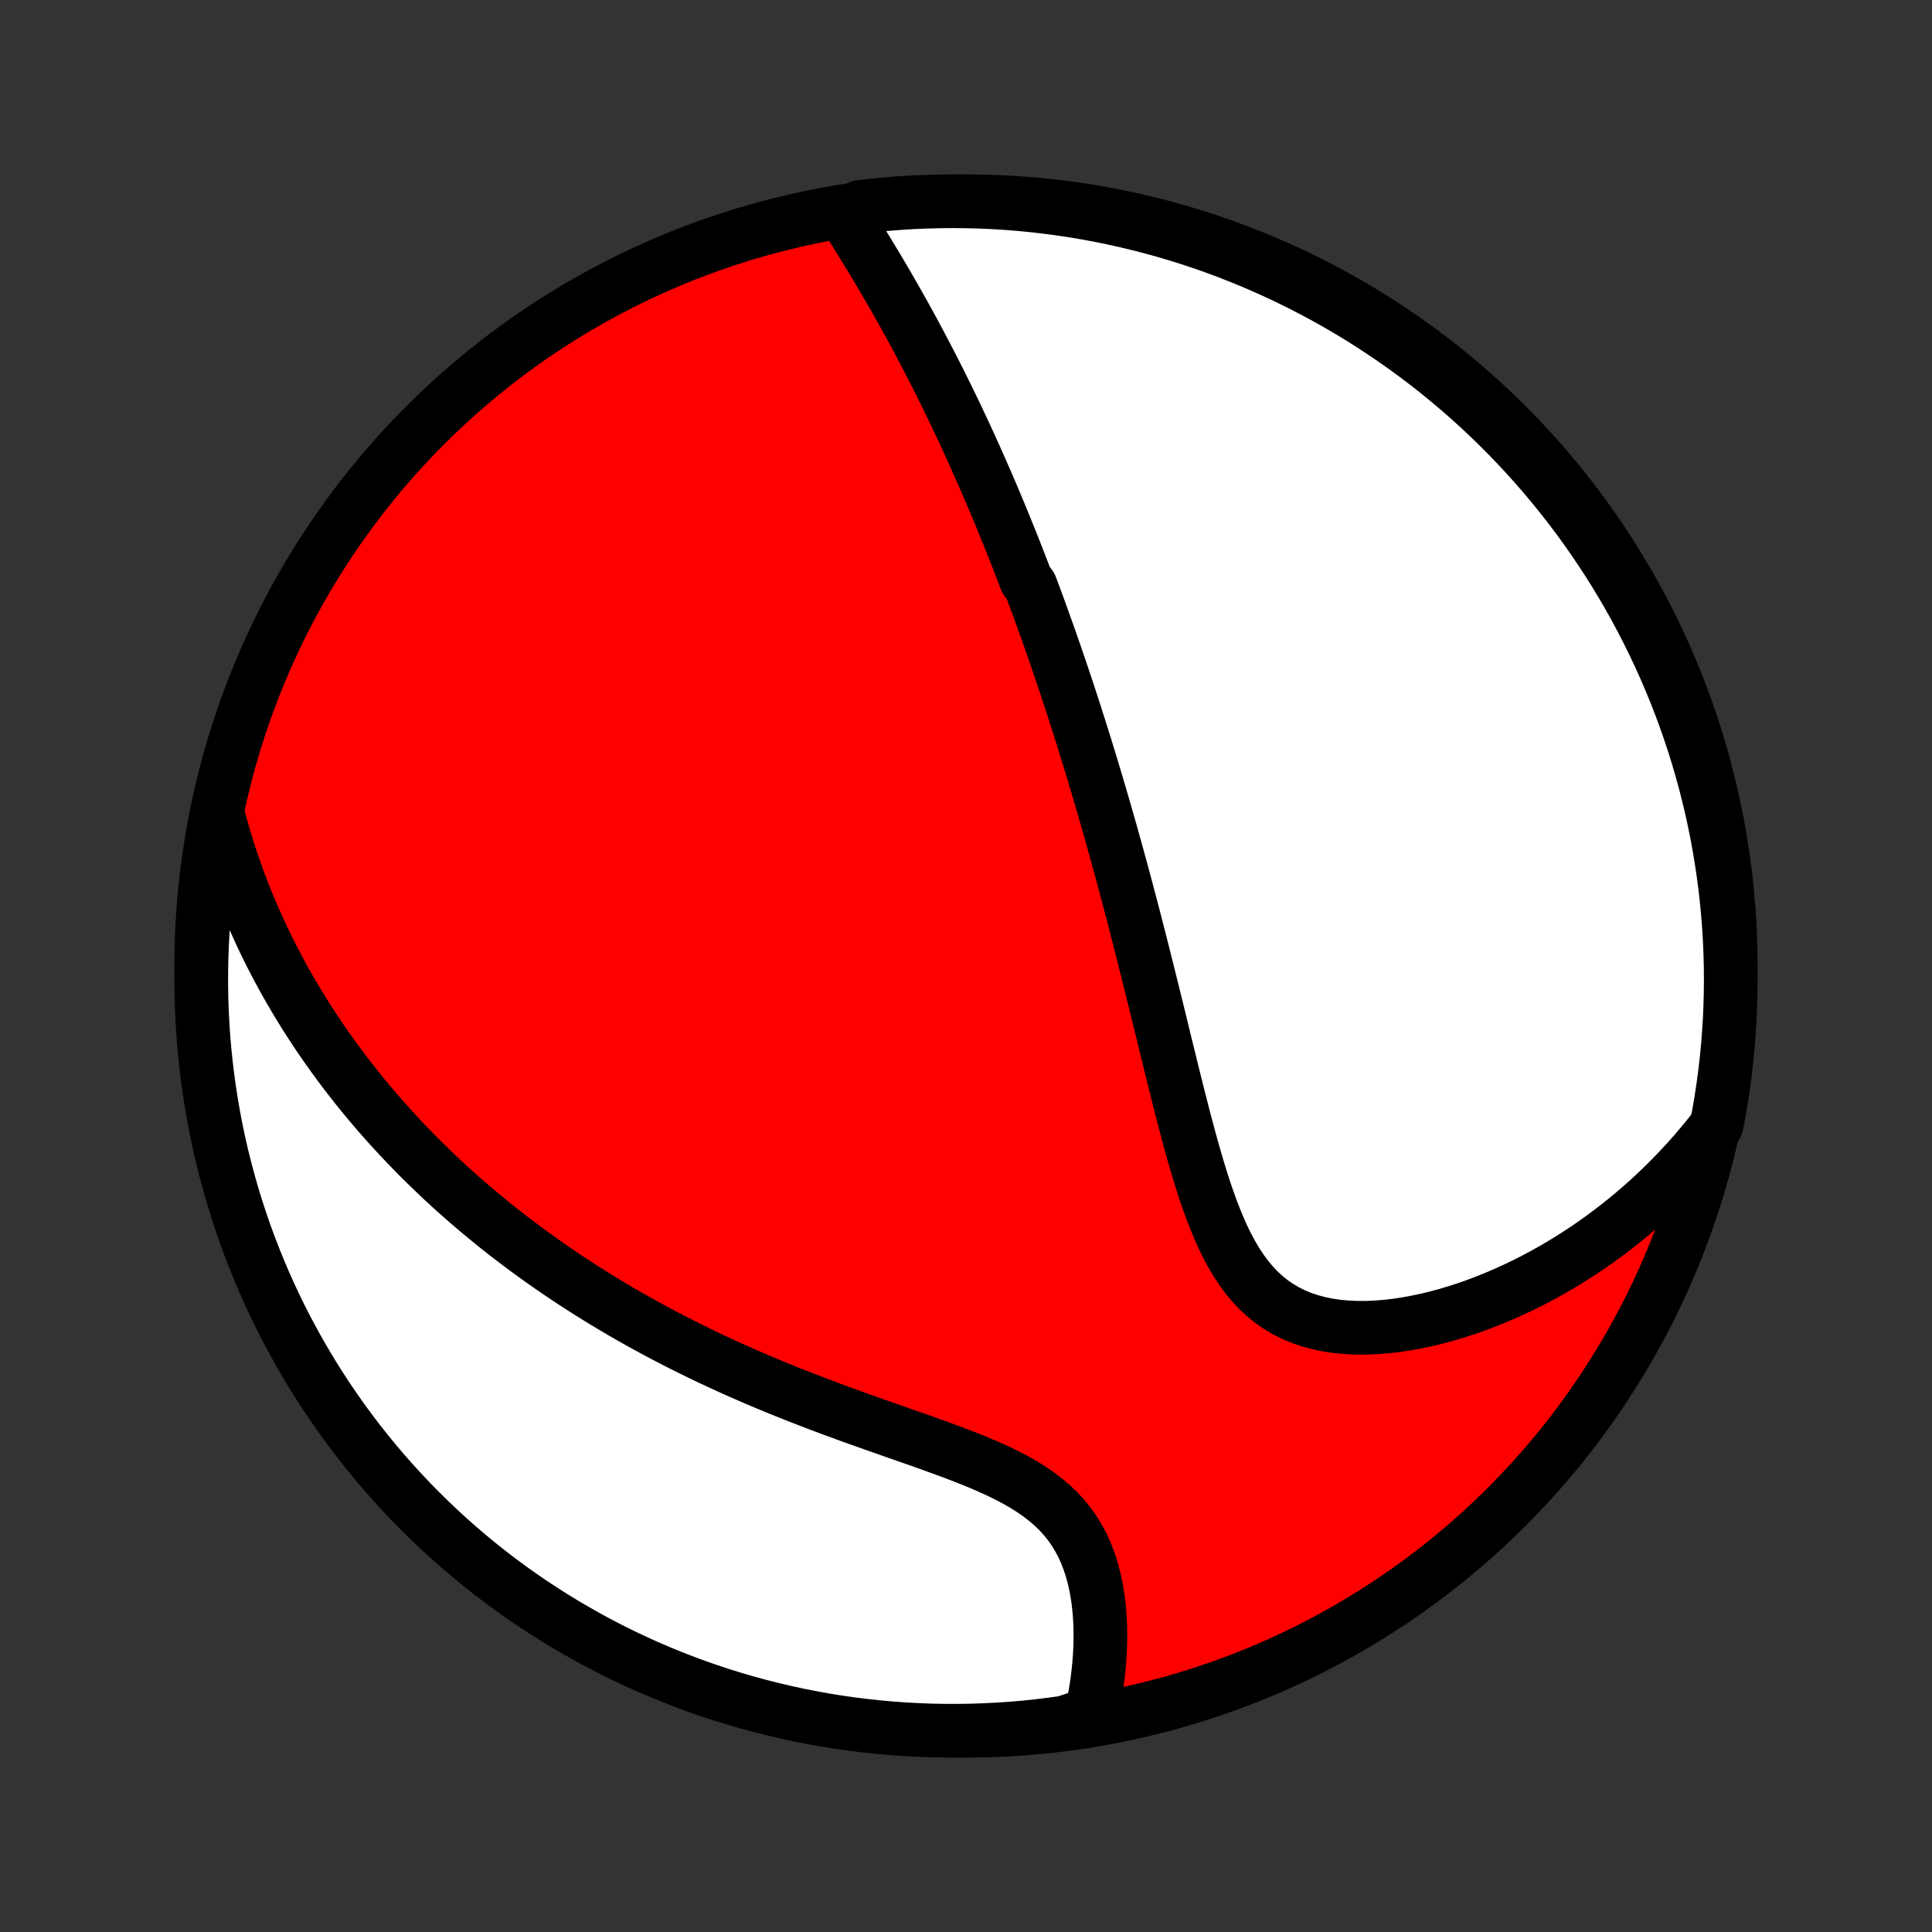 <?xml version="1.0" encoding="utf-8" standalone="no"?>
<!DOCTYPE svg PUBLIC "-//W3C//DTD SVG 1.1//EN"
  "http://www.w3.org/Graphics/SVG/1.1/DTD/svg11.dtd">
<!-- Created with matplotlib (http://matplotlib.org/) -->
<svg height="72pt" version="1.1" viewBox="0 0 72 72" width="72pt" xmlns="http://www.w3.org/2000/svg" xmlns:xlink="http://www.w3.org/1999/xlink">
 <rect x="0" y="0" width="72" height="72" fill="#333333" stroke="none"/>
 <defs>
  <style type="text/css">
*{stroke-linecap:butt;stroke-linejoin:round;}
  </style>
 </defs>
 <g id="figure_1">
  <g id="patch_1">
   <path d="
M0 72
L72 72
L72 0
L0 0
z
" style="fill:none;"/>
  </g>
  <g id="axes_1">
   <g id="PatchCollection_1">
    <defs>
     <path d="
M36 -7.5
C43.558 -7.5 50.808 -10.503 56.153 -15.848
C61.497 -21.192 64.5 -28.442 64.5 -36
C64.5 -43.558 61.497 -50.808 56.153 -56.153
C50.808 -61.497 43.558 -64.5 36 -64.5
C28.442 -64.5 21.192 -61.497 15.848 -56.153
C10.503 -50.808 7.5 -43.558 7.5 -36
C7.5 -28.442 10.503 -21.192 15.848 -15.848
C21.192 -10.503 28.442 -7.5 36 -7.5
z
" id="C0_0_a811fe30f3"/>
     <path d="
M31.486 -63.969
L31.635 -63.733
L31.783 -63.497
L31.931 -63.26
L32.078 -63.022
L32.224 -62.785
L32.369 -62.547
L32.513 -62.309
L32.656 -62.072
L32.798 -61.834
L32.938 -61.596
L33.077 -61.358
L33.214 -61.121
L33.35 -60.884
L33.484 -60.647
L33.617 -60.41
L33.749 -60.174
L33.879 -59.939
L34.007 -59.704
L34.134 -59.469
L34.259 -59.235
L34.383 -59.001
L34.505 -58.768
L34.626 -58.535
L34.746 -58.303
L34.864 -58.071
L34.981 -57.84
L35.096 -57.609
L35.21 -57.379
L35.323 -57.15
L35.434 -56.921
L35.545 -56.692
L35.654 -56.464
L35.761 -56.236
L35.868 -56.009
L35.974 -55.782
L36.078 -55.556
L36.181 -55.33
L36.284 -55.104
L36.385 -54.879
L36.485 -54.654
L36.584 -54.429
L36.683 -54.204
L36.78 -53.979
L36.877 -53.755
L36.973 -53.531
L37.068 -53.306
L37.162 -53.082
L37.255 -52.858
L37.348 -52.634
L37.44 -52.409
L37.531 -52.185
L37.622 -51.96
L37.712 -51.735
L37.801 -51.51
L37.89 -51.285
L37.978 -51.059
L38.066 -50.833
L38.153 -50.606
L38.24 -50.379
L38.412 -50.151
L38.497 -49.922
L38.582 -49.693
L38.667 -49.464
L38.751 -49.233
L38.835 -49.002
L38.918 -48.77
L39.002 -48.537
L39.085 -48.303
L39.167 -48.068
L39.25 -47.832
L39.332 -47.595
L39.414 -47.356
L39.496 -47.117
L39.577 -46.876
L39.659 -46.633
L39.74 -46.39
L39.821 -46.145
L39.902 -45.898
L39.983 -45.65
L40.064 -45.4
L40.144 -45.148
L40.225 -44.894
L40.306 -44.639
L40.386 -44.382
L40.467 -44.123
L40.547 -43.862
L40.628 -43.599
L40.709 -43.333
L40.789 -43.066
L40.87 -42.796
L40.95 -42.524
L41.031 -42.249
L41.112 -41.972
L41.193 -41.693
L41.273 -41.411
L41.355 -41.126
L41.436 -40.839
L41.517 -40.549
L41.598 -40.256
L41.679 -39.961
L41.761 -39.662
L41.843 -39.361
L41.925 -39.056
L42.007 -38.749
L42.089 -38.439
L42.171 -38.126
L42.254 -37.809
L42.336 -37.49
L42.419 -37.167
L42.502 -36.842
L42.586 -36.513
L42.669 -36.182
L42.753 -35.847
L42.837 -35.509
L42.922 -35.169
L43.007 -34.825
L43.092 -34.479
L43.178 -34.13
L43.264 -33.778
L43.35 -33.423
L43.437 -33.067
L43.525 -32.708
L43.614 -32.347
L43.703 -31.984
L43.794 -31.62
L43.885 -31.254
L43.978 -30.887
L44.072 -30.519
L44.168 -30.151
L44.266 -29.783
L44.366 -29.415
L44.468 -29.048
L44.574 -28.683
L44.682 -28.32
L44.794 -27.959
L44.91 -27.602
L45.032 -27.248
L45.158 -26.9
L45.291 -26.558
L45.43 -26.223
L45.577 -25.895
L45.732 -25.577
L45.897 -25.269
L46.072 -24.972
L46.258 -24.689
L46.456 -24.419
L46.666 -24.164
L46.89 -23.925
L47.127 -23.703
L47.378 -23.5
L47.643 -23.316
L47.922 -23.151
L48.214 -23.005
L48.518 -22.879
L48.834 -22.773
L49.161 -22.686
L49.498 -22.617
L49.844 -22.567
L50.198 -22.534
L50.558 -22.518
L50.923 -22.518
L51.293 -22.534
L51.666 -22.564
L52.041 -22.607
L52.419 -22.664
L52.796 -22.733
L53.174 -22.813
L53.551 -22.905
L53.927 -23.007
L54.3 -23.119
L54.672 -23.24
L55.04 -23.37
L55.405 -23.508
L55.767 -23.655
L56.124 -23.809
L56.477 -23.97
L56.826 -24.137
L57.17 -24.312
L57.509 -24.492
L57.843 -24.678
L58.172 -24.87
L58.495 -25.067
L58.813 -25.269
L59.125 -25.476
L59.432 -25.687
L59.733 -25.903
L60.028 -26.122
L60.318 -26.346
L60.602 -26.573
L60.88 -26.804
L61.153 -27.039
L61.42 -27.276
L61.681 -27.517
L61.937 -27.761
L62.187 -28.008
L62.432 -28.257
L62.671 -28.509
L62.904 -28.764
L63.133 -29.021
L63.355 -29.281
L63.573 -29.543
L63.785 -29.807
L63.972 -30.073
L64.064 -30.542
L64.146 -31.031
L64.22 -31.522
L64.285 -32.014
L64.342 -32.507
L64.39 -33.001
L64.429 -33.496
L64.46 -33.992
L64.482 -34.488
L64.495 -34.985
L64.5 -35.482
L64.496 -35.98
L64.483 -36.477
L64.462 -36.974
L64.432 -37.471
L64.393 -37.968
L64.346 -38.464
L64.29 -38.959
L64.225 -39.453
L64.152 -39.946
L64.07 -40.438
L63.98 -40.929
L63.881 -41.418
L63.774 -41.906
L63.658 -42.391
L63.534 -42.875
L63.401 -43.357
L63.261 -43.836
L63.111 -44.313
L62.954 -44.788
L62.788 -45.26
L62.614 -45.729
L62.432 -46.195
L62.242 -46.657
L62.044 -47.117
L61.838 -47.574
L61.624 -48.026
L61.403 -48.475
L61.173 -48.921
L60.937 -49.362
L60.692 -49.799
L60.44 -50.233
L60.18 -50.661
L59.913 -51.086
L59.639 -51.505
L59.357 -51.92
L59.069 -52.33
L58.773 -52.736
L58.471 -53.136
L58.161 -53.53
L57.845 -53.92
L57.523 -54.304
L57.193 -54.682
L56.857 -55.055
L56.515 -55.422
L56.167 -55.783
L55.812 -56.138
L55.452 -56.487
L55.085 -56.83
L54.713 -57.166
L54.335 -57.496
L53.951 -57.819
L53.562 -58.136
L53.168 -58.446
L52.768 -58.749
L52.364 -59.045
L51.954 -59.334
L51.539 -59.616
L51.12 -59.891
L50.696 -60.159
L50.267 -60.419
L49.835 -60.672
L49.398 -60.917
L48.957 -61.154
L48.512 -61.385
L48.063 -61.607
L47.611 -61.821
L47.154 -62.028
L46.695 -62.227
L46.232 -62.417
L45.767 -62.6
L45.298 -62.774
L44.826 -62.941
L44.352 -63.099
L43.875 -63.249
L43.396 -63.39
L42.914 -63.524
L42.431 -63.648
L41.945 -63.765
L41.458 -63.873
L40.969 -63.972
L40.478 -64.064
L39.986 -64.146
L39.493 -64.22
L38.999 -64.285
L38.504 -64.342
L38.008 -64.39
L37.512 -64.429
L37.015 -64.46
L36.518 -64.482
L36.02 -64.495
L35.523 -64.5
L35.026 -64.496
L34.529 -64.483
L34.032 -64.462
L33.536 -64.432
L33.041 -64.393
L32.547 -64.346
L32.054 -64.29
z
" id="C0_1_6ec4e73dae"/>
     <path d="
M8.122 -41.635
L8.208 -41.31
L8.298 -40.99
L8.391 -40.675
L8.487 -40.364
L8.586 -40.057
L8.688 -39.754
L8.792 -39.455
L8.9 -39.16
L9.01 -38.869
L9.122 -38.582
L9.238 -38.298
L9.355 -38.018
L9.475 -37.741
L9.597 -37.468
L9.721 -37.197
L9.847 -36.93
L9.976 -36.666
L10.106 -36.405
L10.239 -36.147
L10.374 -35.892
L10.51 -35.639
L10.649 -35.389
L10.789 -35.142
L10.932 -34.897
L11.076 -34.654
L11.222 -34.414
L11.37 -34.176
L11.52 -33.941
L11.672 -33.707
L11.825 -33.475
L11.981 -33.246
L12.138 -33.018
L12.298 -32.792
L12.459 -32.568
L12.622 -32.346
L12.787 -32.125
L12.954 -31.906
L13.123 -31.689
L13.294 -31.473
L13.467 -31.258
L13.642 -31.045
L13.819 -30.833
L13.998 -30.622
L14.179 -30.413
L14.363 -30.205
L14.549 -29.998
L14.737 -29.793
L14.927 -29.588
L15.12 -29.384
L15.315 -29.182
L15.512 -28.98
L15.712 -28.779
L15.915 -28.58
L16.12 -28.381
L16.327 -28.183
L16.538 -27.985
L16.751 -27.789
L16.967 -27.593
L17.186 -27.399
L17.408 -27.204
L17.633 -27.011
L17.86 -26.819
L18.091 -26.627
L18.326 -26.435
L18.563 -26.244
L18.804 -26.055
L19.048 -25.865
L19.296 -25.677
L19.547 -25.489
L19.802 -25.301
L20.06 -25.115
L20.322 -24.929
L20.588 -24.743
L20.858 -24.559
L21.132 -24.375
L21.41 -24.192
L21.692 -24.009
L21.978 -23.828
L22.268 -23.647
L22.563 -23.467
L22.862 -23.288
L23.165 -23.109
L23.473 -22.932
L23.785 -22.756
L24.102 -22.58
L24.423 -22.406
L24.749 -22.233
L25.079 -22.061
L25.414 -21.89
L25.754 -21.721
L26.098 -21.552
L26.446 -21.385
L26.799 -21.22
L27.157 -21.056
L27.519 -20.893
L27.885 -20.733
L28.255 -20.573
L28.629 -20.416
L29.007 -20.259
L29.389 -20.105
L29.774 -19.953
L30.163 -19.802
L30.554 -19.652
L30.948 -19.504
L31.345 -19.358
L31.743 -19.213
L32.143 -19.07
L32.543 -18.928
L32.944 -18.787
L33.345 -18.646
L33.745 -18.506
L34.144 -18.367
L34.54 -18.227
L34.932 -18.086
L35.321 -17.944
L35.704 -17.8
L36.08 -17.654
L36.45 -17.505
L36.81 -17.351
L37.16 -17.193
L37.499 -17.029
L37.825 -16.859
L38.138 -16.681
L38.435 -16.496
L38.717 -16.302
L38.981 -16.098
L39.229 -15.885
L39.459 -15.662
L39.67 -15.43
L39.864 -15.188
L40.039 -14.936
L40.198 -14.676
L40.34 -14.408
L40.465 -14.132
L40.575 -13.85
L40.671 -13.563
L40.753 -13.27
L40.822 -12.974
L40.879 -12.675
L40.925 -12.373
L40.96 -12.07
L40.985 -11.767
L41.001 -11.463
L41.008 -11.159
L41.007 -10.857
L40.998 -10.556
L40.982 -10.257
L40.959 -9.96
L40.929 -9.665
L40.894 -9.374
L40.853 -9.085
L40.806 -8.8
L40.754 -8.519
L40.696 -8.241
L40.157 -7.968
L39.664 -7.805
L39.17 -7.737
L38.676 -7.677
L38.18 -7.626
L37.684 -7.583
L37.187 -7.55
L36.69 -7.525
L36.193 -7.508
L35.695 -7.501
L35.198 -7.502
L34.701 -7.511
L34.204 -7.53
L33.708 -7.557
L33.212 -7.592
L32.718 -7.637
L32.224 -7.69
L31.732 -7.751
L31.241 -7.821
L30.751 -7.9
L30.263 -7.988
L29.777 -8.083
L29.292 -8.188
L28.81 -8.301
L28.33 -8.422
L27.852 -8.552
L27.376 -8.69
L26.904 -8.836
L26.434 -8.991
L25.966 -9.154
L25.503 -9.325
L25.042 -9.504
L24.584 -9.691
L24.13 -9.886
L23.68 -10.089
L23.233 -10.301
L22.79 -10.52
L22.352 -10.746
L21.917 -10.981
L21.487 -11.223
L21.061 -11.472
L20.64 -11.729
L20.223 -11.994
L19.811 -12.265
L19.404 -12.544
L19.002 -12.83
L18.606 -13.123
L18.214 -13.424
L17.828 -13.731
L17.448 -14.044
L17.073 -14.365
L16.704 -14.692
L16.341 -15.026
L15.984 -15.366
L15.633 -15.712
L15.288 -16.064
L14.95 -16.423
L14.618 -16.787
L14.292 -17.157
L13.973 -17.534
L13.661 -17.915
L13.355 -18.302
L13.057 -18.695
L12.765 -19.093
L12.481 -19.496
L12.203 -19.904
L11.933 -20.317
L11.67 -20.734
L11.415 -21.157
L11.167 -21.584
L10.927 -22.015
L10.694 -22.45
L10.469 -22.89
L10.252 -23.334
L10.043 -23.781
L9.841 -24.232
L9.648 -24.687
L9.463 -25.145
L9.285 -25.607
L9.116 -26.072
L8.955 -26.54
L8.802 -27.01
L8.658 -27.483
L8.522 -27.959
L8.394 -28.438
L8.274 -28.919
L8.163 -29.401
L8.061 -29.886
L7.967 -30.373
L7.882 -30.861
L7.805 -31.352
L7.737 -31.843
L7.677 -32.336
L7.626 -32.83
L7.583 -33.324
L7.55 -33.82
L7.525 -34.316
L7.508 -34.813
L7.501 -35.31
L7.502 -35.807
L7.511 -36.305
L7.53 -36.802
L7.557 -37.299
L7.592 -37.796
L7.637 -38.292
L7.69 -38.788
L7.751 -39.282
L7.821 -39.776
L7.9 -40.268
z
" id="C0_2_56e4a76a9d"/>
    </defs>
    <g clip-path="url(#p1bffca34e9)">
     <use style="fill:#ff0000;stroke:#000000;stroke-width:2.0;" x="0.0" xlink:href="#C0_0_a811fe30f3" y="72.0"/>
    </g>
    <g clip-path="url(#p1bffca34e9)">
     <use style="fill:#ffffff;stroke:#000000;stroke-width:2.0;" x="0.0" xlink:href="#C0_1_6ec4e73dae" y="72.0"/>
    </g>
    <g clip-path="url(#p1bffca34e9)">
     <use style="fill:#ffffff;stroke:#000000;stroke-width:2.0;" x="0.0" xlink:href="#C0_2_56e4a76a9d" y="72.0"/>
    </g>
   </g>
  </g>
 </g>
 <defs>
  <clipPath id="p1bffca34e9">
   <rect height="72.0" width="72.0" x="0.0" y="0.0"/>
  </clipPath>
 </defs>
</svg>
